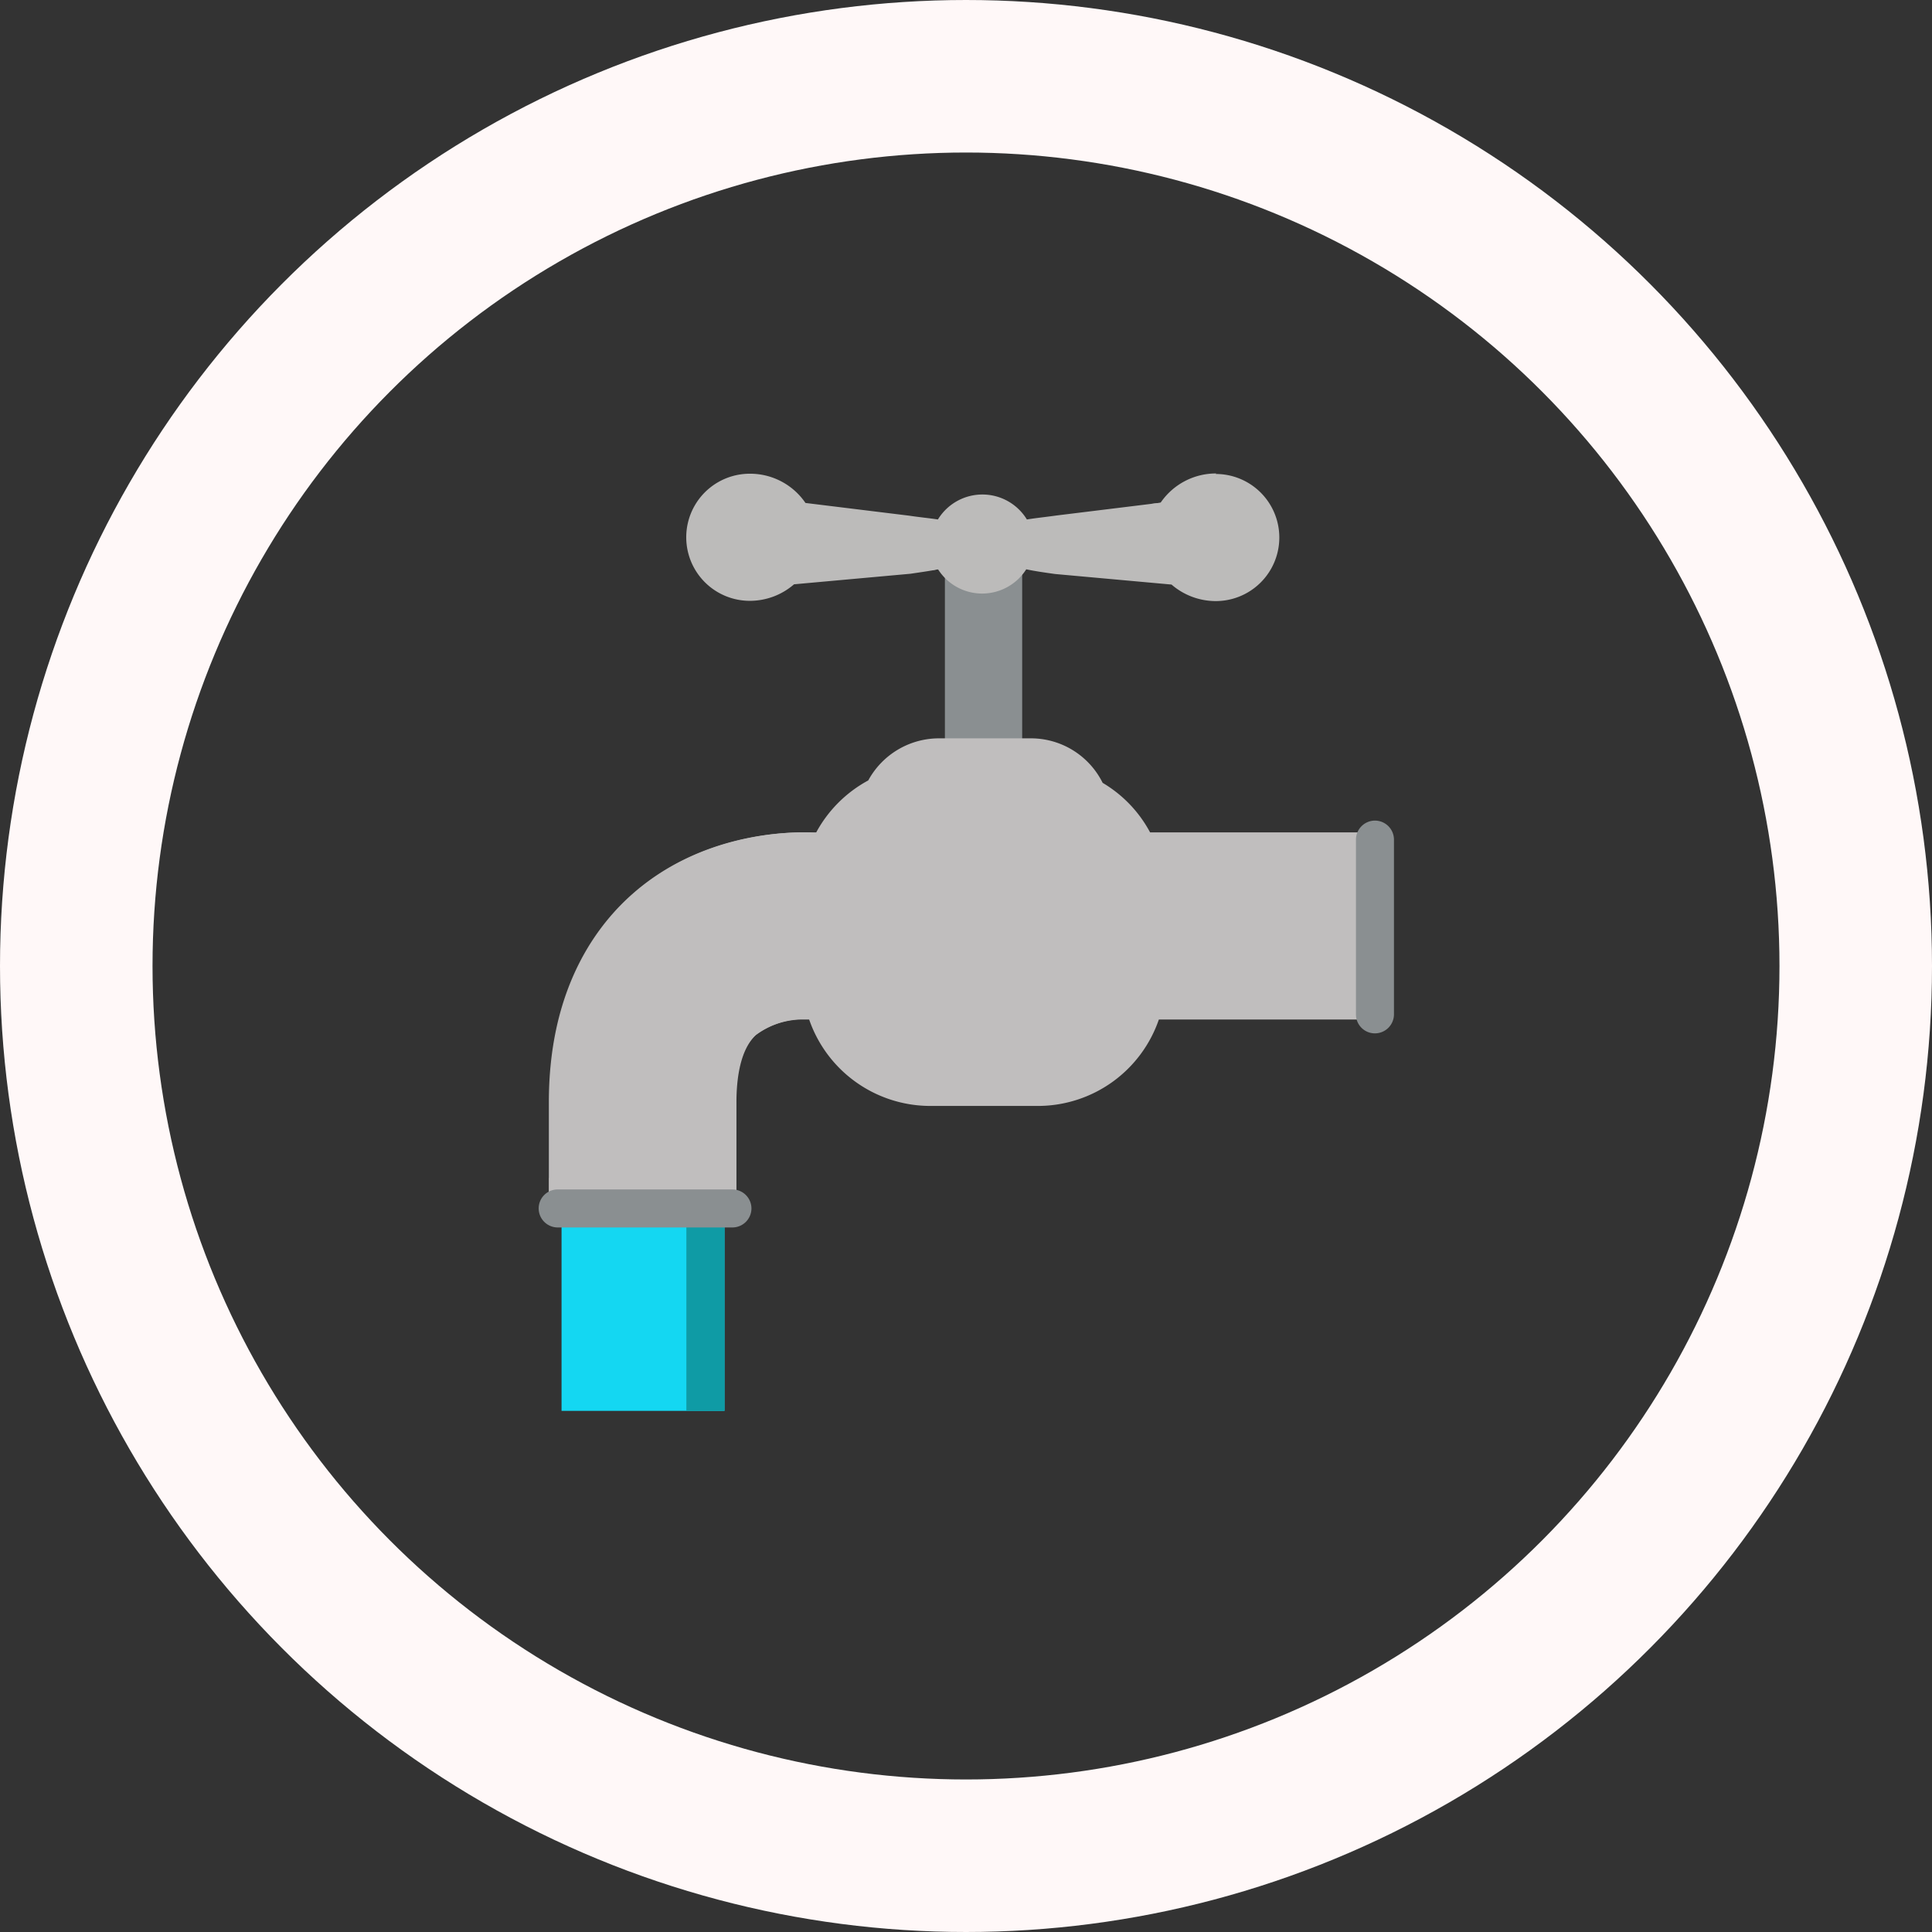 <svg xmlns="http://www.w3.org/2000/svg" viewBox="0 0 152 152">
<rect x="0" y="0" width="152" height="152" fill="#333333" stroke="none"/>
<style>.cls-1{isolation:isolate;}.cls-2{fill:#14d7f2;}.cls-3{fill:#0f9ba5;}.cls-4{fill:#8a8f91;}.cls-5,.cls-6,.cls-7{fill:#bcbbba;}.cls-5,.cls-7{mix-blend-mode:multiply;}.cls-7{opacity:0.6;}.cls-8{fill:#c0bebe;}.cls-9{fill:none;stroke:#fff8f8;stroke-miterlimit:10;stroke-width:12px;}#faucet{cursor: pointer; overflow:visible;}

       .bounceInUp {
  -webkit-animation-name: bounceInUp;
  animation-name: bounceInUp;
  -webkit-animation-duration: 1s;
  animation-duration: 1s;
  -webkit-animation-fill-mode: both;
  animation-fill-mode: both;
  }
  @-webkit-keyframes bounceInUp {
  0%, 60%, 75%, 90%, 100% {
  -webkit-transition-timing-function: cubic-bezier(0.215, 0.610, 0.355, 1.000);
  transition-timing-function: cubic-bezier(0.215, 0.610, 0.355, 1.000);
  }
  0% {
  opacity: 0;
  -webkit-transform: translate3d(0, 3000px, 0);
  transform: translate3d(0, 3000px, 0);
  }
  60% {
  opacity: 1;
  -webkit-transform: translate3d(0, -20px, 0);
  transform: translate3d(0, -20px, 0);
  }
  75% {
  -webkit-transform: translate3d(0, 10px, 0);
  transform: translate3d(0, 10px, 0);
  }
  90% {
  -webkit-transform: translate3d(0, -5px, 0);
  transform: translate3d(0, -5px, 0);
  }
  100% {
  -webkit-transform: translate3d(0, 0, 0);
  transform: translate3d(0, 0, 0);
  }
  }
  @keyframes bounceInUp {
  0%, 60%, 75%, 90%, 100% {
  -webkit-transition-timing-function: cubic-bezier(0.215, 0.610, 0.355, 1.000);
  transition-timing-function: cubic-bezier(0.215, 0.610, 0.355, 1.000);
  }
  0% {
  opacity: 0;
  -webkit-transform: translate3d(0, 3000px, 0);
  transform: translate3d(0, 3000px, 0);
  }
  60% {
  opacity: 1;
  -webkit-transform: translate3d(0, -20px, 0);
  transform: translate3d(0, -20px, 0);
  }
  75% {
  -webkit-transform: translate3d(0, 10px, 0);
  transform: translate3d(0, 10px, 0);
  }
  90% {
  -webkit-transform: translate3d(0, -5px, 0);
  transform: translate3d(0, -5px, 0);
  }
  100% {
  -webkit-transform: translate3d(0, 0, 0);
  transform: translate3d(0, 0, 0);
  }
  }

</style>

<title>faucet</title><g class="cls-1"><g id="faucet"><rect class="cls-2" x="44.18" y="90.47" width="12.82" height="20.53"/><rect class="cls-3" x="54" y="90.47" width="3" height="20.53"/><rect class="cls-4" x="74.34" y="43.38" width="6.08" height="20.47"/><path class="cls-5" d="M503.61,752.64l3.42-.41c2.36,0,4.27,1.54,4.27,3.44s-1.91,3.44-4.27,3.44l-2.86-.26" transform="translate(-413 -713)"/><path class="cls-5" d="M486.25,757.88c1.9-.31,2.64-.68,2.64-2.21" transform="translate(-413 -713)"/><path class="cls-6" d="M508.69,750.25a5.27,5.27,0,0,0-4.38,2.3l-8.14,1c-.93.13-1.72.21-2.38.32a4.1,4.1,0,0,0-7,0c-.64-.1-1.4-.17-2.27-.3l-8.15-1a5.27,5.27,0,0,0-4.38-2.3,5,5,0,1,0,0,10,5.3,5.3,0,0,0,3.48-1.3l9.16-.83c.88-.13,1.59-.23,2.17-.35a4.11,4.11,0,0,0,6.94,0c.6.13,1.33.24,2.27.37l9.16.83a5.32,5.32,0,0,0,3.48,1.3,5,5,0,1,0,0-10Z" transform="translate(-413 -713)"/><path class="cls-6" d="M470.89,799.71v7.46H456.18v-7.46c0-8.53,3.41-13.46,6.28-16.11,5.54-5.11,12.6-5.18,14.49-5.1h44.36v14.71H476.75l-.59,0a6.22,6.22,0,0,0-3.73,1.24C471.16,795.59,470.89,797.94,470.89,799.71Z" transform="translate(-413 -713)"/><rect class="cls-7" x="43.18" y="92.68" width="14.71" height="1.49"/><path class="cls-8" d="M503.49,778.5a10,10,0,0,0-3.74-3.91,6.3,6.3,0,0,0-5.78-3.5H487a6.34,6.34,0,0,0-5.69,3.31,10.12,10.12,0,0,0-4.1,4.1H477c-1.89-.08-8.95,0-14.49,5.1-2.87,2.65-6.28,7.58-6.28,16.11v7.46h14.71v-7.46c0-1.77.27-4.12,1.54-5.29a6.22,6.22,0,0,1,3.73-1.24l.44,0a10.09,10.09,0,0,0,9.53,6.83h8.48a10.07,10.07,0,0,0,9.52-6.82h17.18V778.5Z" transform="translate(-413 -713)"/><path class="cls-4" d="M521.17,794.3a1.5,1.5,0,0,0,1.5-1.49V779.06a1.5,1.5,0,0,0-1.5-1.5h0a1.5,1.5,0,0,0-1.49,1.5v13.75a1.49,1.49,0,0,0,1.49,1.49Z" transform="translate(-413 -713)"/><path class="cls-4" d="M455.38,808.07a1.5,1.5,0,0,0,1.49,1.5h13.75a1.5,1.5,0,0,0,1.5-1.5h0a1.5,1.5,0,0,0-1.5-1.49H456.87a1.49,1.49,0,0,0-1.49,1.49Z" transform="translate(-413 -713)"/><circle class="cls-9" cx="76" cy="76" r="70"/></g></g>





<defs>

<script>
    document.querySelector('#faucet').addEventListener('click', function() {
        console.log('clicked on the SVG!', this.id);
        this.classList.toggle('bounceInUp');
    })


</script>



</defs></svg>